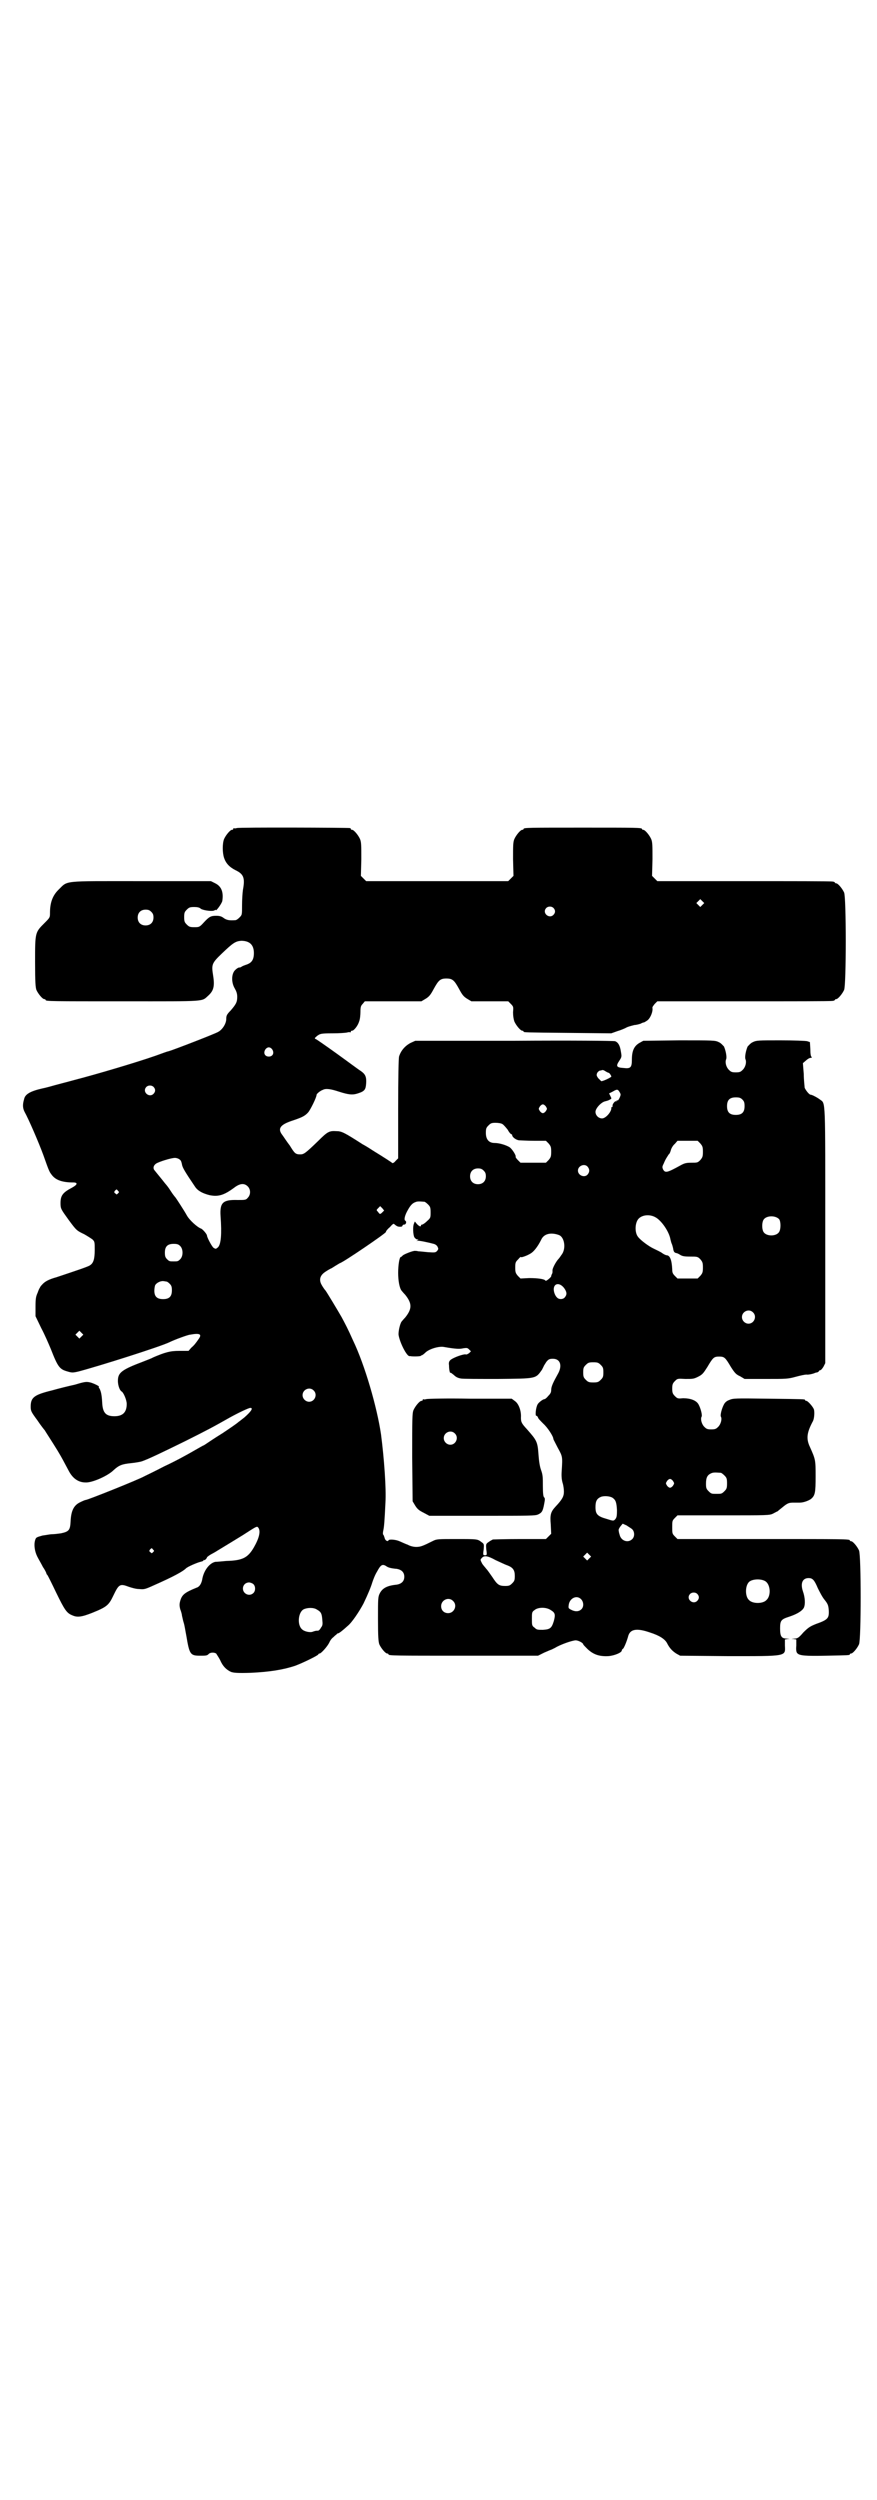 <?xml version="1.0" standalone="no"?>
<!DOCTYPE svg PUBLIC "-//W3C//DTD SVG 20010904//EN"
 "http://www.w3.org/TR/2001/REC-SVG-20010904/DTD/svg10.dtd">
<svg version="1.0" xmlns="http://www.w3.org/2000/svg"
 width="1000pt" height="2850pt" viewBox="0 0 1000 2850"
 preserveAspectRatio="xMidYMid meet">
<g transform="translate(0,2850) scale(0.5,-0.5)"
fill="#000000" stroke="none">
<path d="M540 3812 c-3 -1 -6 -1 -7 0 0 0 -1 0 -1 -2 0 -1 -1 -2 -3 -2 -4 0
-14 -12 -18 -21 -4 -10 -4 -31 0 -43 4 -12 12 -21 26 -28 19 -9 22 -18 17 -45
-1 -7 -2 -22 -2 -35 0 -22 0 -22 -6 -28 -3 -3 -7 -6 -9 -6 -14 -1 -20 0 -27 5
-5 4 -10 5 -17 5 -12 0 -16 -2 -28 -15 -10 -11 -11 -11 -22 -11 -10 0 -12 1
-17 6 -5 5 -6 7 -6 17 0 10 1 12 6 17 5 5 7 6 17 6 7 0 12 -1 15 -4 6 -4 29
-7 32 -3 1 1 2 1 2 0 0 -4 14 15 15 21 3 20 -2 33 -16 40 l-10 5 -159 0 c-184
0 -166 2 -189 -20 -13 -13 -19 -29 -19 -52 0 -11 0 -11 -13 -24 -21 -21 -21
-21 -21 -88 0 -47 1 -58 3 -64 4 -9 14 -21 18 -21 2 0 3 -1 3 -2 0 -3 14 -3
181 -3 189 0 174 -1 190 13 12 11 15 21 11 46 -4 25 -3 28 20 50 25 24 31 28
44 29 19 0 29 -9 29 -28 0 -15 -5 -22 -16 -26 -6 -2 -11 -4 -12 -5 -1 -1 -3
-2 -6 -2 -2 0 -6 -3 -9 -6 -8 -8 -9 -27 -1 -41 4 -7 6 -12 6 -20 0 -12 -3 -17
-15 -31 -9 -9 -10 -12 -10 -19 0 -11 -9 -25 -19 -30 -9 -5 -102 -41 -113 -44
-2 0 -15 -5 -29 -10 -46 -16 -134 -42 -184 -55 -18 -5 -38 -10 -45 -12 -7 -2
-21 -6 -31 -8 -26 -6 -38 -13 -40 -24 -4 -13 -3 -21 1 -29 9 -16 32 -69 43
-99 14 -40 14 -38 20 -46 9 -11 24 -16 48 -16 11 0 10 -5 -3 -12 -21 -11 -26
-18 -26 -35 0 -13 1 -14 19 -39 17 -23 18 -24 35 -32 7 -4 15 -9 19 -12 5 -5
5 -6 5 -24 0 -21 -3 -30 -11 -35 -4 -3 -31 -12 -76 -27 -18 -5 -27 -10 -33
-17 -3 -3 -5 -6 -5 -7 -1 -1 -3 -5 -5 -11 -4 -9 -5 -13 -5 -32 l0 -22 13 -27
c8 -15 17 -36 22 -48 16 -41 20 -46 38 -51 10 -3 12 -3 25 0 46 12 188 57 208
67 10 5 42 17 47 17 22 4 27 1 19 -10 -7 -10 -10 -14 -17 -20 l-6 -7 -21 0
c-21 0 -32 -3 -60 -15 -3 -2 -14 -6 -24 -10 -45 -17 -55 -24 -56 -40 -1 -10 3
-25 9 -28 4 -3 11 -19 11 -28 0 -19 -9 -28 -28 -28 -20 0 -27 8 -28 32 -1 18
-3 25 -6 31 -2 2 -2 4 -2 4 5 0 -11 8 -19 10 -9 2 -12 2 -35 -5 -14 -3 -38 -9
-52 -13 -41 -10 -49 -16 -49 -37 0 -10 1 -12 15 -31 8 -12 16 -22 17 -23 1 -2
18 -28 29 -46 12 -20 12 -21 26 -47 9 -17 22 -26 38 -26 15 -1 51 15 64 28 12
11 19 14 40 16 10 1 21 3 24 4 15 5 48 21 99 46 52 26 65 33 102 54 20 11 43
22 47 22 7 0 2 -8 -14 -22 -4 -3 -10 -8 -13 -10 -3 -3 -19 -14 -37 -26 -18
-11 -34 -22 -37 -24 -3 -2 -6 -4 -7 -4 0 0 -11 -6 -23 -13 -12 -7 -41 -23 -65
-34 -23 -12 -44 -22 -46 -23 -12 -7 -129 -54 -134 -54 -1 0 -6 -2 -12 -5 -15
-7 -21 -20 -22 -44 -1 -20 -4 -23 -22 -27 -7 -1 -16 -2 -20 -2 -5 0 -14 -2
-22 -3 -14 -4 -15 -4 -17 -11 -3 -10 -1 -25 5 -37 3 -6 9 -16 13 -24 5 -7 8
-14 8 -15 0 -1 1 -2 2 -3 1 -1 10 -19 20 -40 19 -39 24 -47 37 -52 11 -5 21
-4 46 6 32 13 37 17 47 38 13 27 15 29 36 21 6 -2 16 -5 23 -5 12 -1 13 -1 35
9 43 19 65 31 72 38 4 4 25 13 33 15 4 1 7 2 7 3 0 2 1 2 1 1 2 -1 6 3 7 6 0
1 4 4 9 7 4 2 11 6 14 8 10 6 51 31 59 36 31 20 32 21 35 17 6 -8 2 -24 -10
-45 -14 -24 -26 -30 -63 -31 -10 -1 -22 -2 -25 -2 -14 -3 -27 -21 -30 -41 -2
-9 -6 -16 -13 -18 -27 -11 -33 -16 -37 -30 -2 -7 -2 -11 0 -19 2 -5 4 -12 4
-15 1 -3 2 -10 4 -16 2 -6 4 -20 6 -30 7 -42 9 -45 31 -45 12 0 16 0 19 3 4 5
13 5 18 2 1 -2 6 -9 9 -15 6 -14 14 -22 25 -27 6 -2 14 -3 45 -2 43 2 74 7
101 16 19 7 53 24 53 26 0 1 1 2 3 2 3 0 17 15 22 25 2 5 6 10 9 12 2 2 5 5 7
6 1 2 3 3 4 3 2 0 10 6 22 17 10 8 27 34 36 51 11 23 17 38 20 48 2 6 6 17 11
25 8 15 12 18 21 12 4 -3 11 -5 24 -6 11 -2 17 -8 17 -18 0 -10 -6 -16 -17
-18 -22 -2 -33 -8 -39 -20 -4 -8 -4 -12 -4 -58 0 -42 1 -52 3 -58 4 -9 14 -21
18 -21 2 0 3 -1 3 -2 0 -3 14 -3 176 -3 l165 0 14 7 c7 3 14 6 14 6 1 0 5 2
11 5 11 7 39 17 47 17 6 0 17 -6 17 -9 0 -1 5 -6 10 -11 13 -12 26 -17 47 -16
14 1 31 8 31 13 0 1 1 3 3 4 2 2 8 15 12 30 5 15 20 17 49 7 22 -7 34 -15 39
-24 6 -12 12 -18 21 -24 l9 -5 109 -1 c136 0 131 -1 130 24 l0 14 6 1 c7 0 6
0 -1 1 -13 0 -16 5 -16 23 0 18 2 21 21 27 18 6 29 13 33 20 4 8 3 24 -2 38
-6 18 -1 30 13 30 9 0 13 -4 21 -23 4 -8 10 -20 15 -26 8 -10 9 -13 10 -24 1
-19 -2 -22 -30 -32 -12 -5 -16 -7 -28 -19 -11 -13 -14 -14 -21 -14 -7 -1 -8
-1 -1 -1 l6 -1 0 -14 c-1 -9 0 -15 2 -17 5 -6 18 -7 67 -6 51 1 53 1 53 3 0 1
1 2 3 2 4 0 14 12 18 21 5 11 5 203 0 214 -4 9 -14 21 -18 21 -2 0 -3 1 -3 2
0 3 -15 3 -202 3 l-191 0 -6 6 c-6 6 -6 7 -6 21 0 14 0 15 6 21 l6 6 105 0
c100 0 105 0 113 4 4 2 9 5 10 5 1 1 6 5 11 9 12 10 15 11 26 11 5 0 11 0 14
0 8 0 19 4 25 8 10 8 11 15 11 52 0 37 0 38 -13 67 -9 19 -7 33 7 59 3 6 4 21
2 27 -3 7 -14 19 -17 19 -2 0 -3 1 -3 2 0 2 -2 2 -85 3 -75 1 -79 1 -88 -3 -6
-2 -10 -6 -12 -10 -5 -9 -9 -25 -7 -28 3 -5 0 -17 -6 -23 -5 -5 -7 -6 -16 -6
-9 0 -11 1 -16 6 -6 6 -9 18 -6 23 2 3 -2 19 -7 28 -5 9 -18 14 -35 14 -12 -1
-13 -1 -19 5 -5 5 -6 8 -6 17 0 9 1 12 6 17 6 6 6 6 24 5 17 0 19 0 29 5 10 5
12 8 21 22 13 22 15 24 27 24 12 0 14 -2 27 -24 9 -14 12 -17 21 -21 l10 -6
49 0 c46 0 50 0 68 5 11 3 21 5 24 5 4 -1 17 2 20 4 1 0 3 1 5 1 2 1 3 2 4 3
0 1 1 2 3 2 1 0 4 3 7 8 l4 8 0 291 c0 319 1 300 -12 310 -5 4 -18 11 -21 11
-4 0 -12 11 -14 16 0 3 -2 17 -2 31 l-2 25 7 6 c3 3 8 6 10 6 3 0 4 1 3 2 -2
1 -3 7 -3 18 l-1 16 -6 2 c-3 1 -31 2 -61 2 -51 0 -55 0 -63 -4 -5 -2 -9 -7
-12 -10 -4 -9 -7 -24 -5 -29 3 -7 0 -18 -6 -24 -5 -5 -7 -6 -16 -6 -9 0 -11 1
-16 6 -6 6 -9 17 -6 24 2 5 -1 20 -5 29 -3 3 -7 8 -12 10 -8 4 -12 4 -90 4
l-82 -1 -9 -5 c-12 -7 -17 -18 -17 -38 0 -18 -3 -21 -19 -19 -16 1 -18 4 -10
16 6 9 6 10 4 21 -2 14 -6 21 -13 24 -2 1 -102 2 -230 1 l-226 0 -11 -5 c-13
-7 -22 -18 -26 -31 -1 -5 -2 -45 -2 -120 l0 -112 -6 -6 c-3 -4 -6 -5 -7 -5 -2
2 -19 13 -45 29 -9 6 -19 12 -23 14 -42 27 -48 30 -60 30 -16 1 -20 -1 -41
-22 -29 -28 -33 -31 -41 -31 -11 0 -13 2 -24 20 -7 9 -14 20 -17 24 -11 14 -6
23 20 32 24 8 31 11 39 20 5 6 19 34 19 40 0 2 8 9 14 11 7 4 19 2 37 -4 22
-7 31 -8 43 -4 16 5 18 9 19 23 1 15 -2 21 -12 28 -5 3 -29 21 -54 39 -25 18
-48 34 -49 34 -3 1 -3 2 3 7 7 5 8 6 35 6 15 0 30 1 34 2 3 1 6 1 7 0 0 0 1 0
1 2 0 1 1 2 3 2 4 0 13 11 16 21 2 5 3 15 3 22 0 11 1 14 5 18 l5 6 64 0 65 0
10 6 c8 5 11 9 18 22 11 20 15 24 29 24 14 0 18 -4 29 -24 7 -13 10 -17 18
-22 l10 -6 42 0 42 0 6 -6 c6 -6 6 -7 5 -19 0 -8 1 -15 3 -21 4 -9 14 -21 18
-21 2 0 3 -1 3 -2 0 -2 2 -2 103 -3 l97 -1 14 5 c7 2 17 6 22 9 5 2 13 4 17 5
4 0 11 2 14 3 3 2 7 3 8 3 0 0 4 2 8 5 7 6 12 20 11 27 -1 3 2 6 5 10 l6 6
197 0 c108 0 199 0 203 1 3 0 5 2 5 2 0 1 1 2 3 2 4 0 14 12 18 21 5 11 5 211
0 222 -4 9 -14 21 -18 21 -2 0 -3 1 -3 2 0 0 -2 2 -5 2 -4 1 -95 1 -203 1
l-197 0 -6 6 -6 6 1 38 c0 31 0 39 -3 46 -4 9 -14 21 -18 21 -2 0 -3 1 -3 2 0
3 -13 3 -135 3 -122 0 -135 0 -135 -3 0 -1 -1 -2 -3 -2 -4 0 -14 -12 -18 -21
-3 -7 -3 -15 -3 -46 l1 -38 -6 -6 -6 -6 -162 0 -162 0 -6 6 -6 6 1 38 c0 31 0
39 -3 46 -4 9 -14 21 -18 21 -2 0 -3 1 -3 2 0 1 -1 2 -2 2 -7 1 -254 2 -258 0z
m1062 -175 l-5 -5 -4 4 -5 5 4 4 5 5 4 -4 5 -5 -4 -4z m-340 -7 c5 -5 5 -11 0
-16 -10 -10 -27 5 -16 16 4 4 12 4 16 0z m-917 -9 c4 -4 5 -7 5 -13 0 -11 -7
-18 -18 -18 -11 0 -18 7 -18 18 0 11 7 18 18 18 6 0 9 -1 13 -5z m276 -314 c5
-8 1 -16 -8 -16 -9 0 -13 8 -8 16 2 3 5 5 8 5 3 0 6 -2 8 -5z m767 -53 c2 0 7
-8 6 -9 -5 -4 -21 -11 -23 -10 -1 1 -4 4 -7 7 -4 6 -4 7 -2 12 2 3 5 5 6 5 2
0 4 1 5 1 1 1 4 0 7 -2 3 -2 7 -4 8 -4z m-1038 -32 c5 -5 5 -11 0 -16 -10 -10
-27 5 -16 16 4 4 12 4 16 0z m1063 -12 c3 -5 3 -6 0 -13 -2 -4 -4 -7 -5 -6 -1
1 -2 0 -2 -1 0 -2 -1 -2 -1 -1 -2 2 -9 -7 -8 -10 0 -2 0 -3 -1 -3 -1 0 -2 -1
-2 -1 2 -8 -12 -25 -21 -25 -8 0 -15 7 -15 15 0 8 13 22 22 24 4 1 8 2 11 4 4
2 4 2 1 8 l-3 6 8 4 c10 6 12 6 16 -1z m280 -17 c4 -4 5 -7 5 -15 0 -14 -6
-20 -20 -20 -14 0 -20 6 -20 20 0 14 6 20 20 20 8 0 11 -1 15 -5z m-448 -16
c3 -5 3 -5 0 -10 -2 -3 -5 -5 -7 -5 -2 0 -5 2 -7 5 -3 5 -3 5 0 10 2 3 5 5 7
5 2 0 5 -2 7 -5z m-99 -40 c3 -2 8 -8 12 -13 3 -6 7 -10 8 -10 1 0 2 -1 2 -2
0 -5 10 -12 17 -12 3 0 18 -1 33 -1 l27 0 6 -6 c5 -6 6 -8 6 -19 0 -11 -1 -13
-6 -19 l-6 -6 -29 0 -29 0 -6 6 c-3 3 -6 7 -5 8 1 3 -9 19 -15 22 -9 5 -23 9
-33 9 -13 0 -20 8 -20 23 0 10 1 12 6 17 5 5 7 6 16 6 6 0 13 -1 16 -3z m451
-44 c5 -6 6 -8 6 -19 0 -11 -1 -13 -6 -19 -6 -6 -7 -6 -20 -6 -12 0 -16 -1
-25 -6 -31 -17 -35 -18 -40 -9 -2 5 -2 6 2 14 4 10 8 15 11 20 2 1 4 6 5 10 1
4 5 11 9 14 l6 7 23 0 23 0 6 -6z m-1187 -37 c3 -2 4 -6 5 -11 1 -7 7 -17 30
-51 6 -9 17 -15 33 -19 20 -4 33 0 56 17 13 10 23 11 31 3 7 -7 7 -19 0 -26
-4 -5 -6 -5 -23 -5 -34 1 -41 -6 -39 -37 3 -41 1 -64 -6 -71 -5 -4 -5 -4 -10
-1 -4 3 -15 24 -15 28 0 3 -10 15 -14 16 -8 3 -26 19 -32 30 -6 11 -25 40 -26
41 -1 1 -6 7 -11 15 -5 8 -10 14 -11 15 -1 1 -4 5 -8 10 -8 10 -14 17 -17 21
-5 5 -3 12 3 16 6 4 34 13 43 13 4 0 9 -2 11 -4z m930 -16 c5 -6 5 -12 0 -18
-7 -8 -22 -2 -22 9 0 11 15 17 22 9z m-237 -9 c4 -4 5 -7 5 -13 0 -11 -7 -18
-18 -18 -11 0 -18 7 -18 18 0 11 7 18 18 18 6 0 9 -1 13 -5z m-834 -46 c3 -3
3 -3 0 -6 -3 -3 -3 -3 -6 0 -3 2 -3 3 -1 6 4 4 4 4 7 0z m699 -25 c1 0 5 -3 8
-6 5 -5 6 -7 6 -18 0 -12 0 -13 -8 -20 -5 -5 -10 -8 -11 -8 -2 0 -3 -1 -3 -2
0 -4 -4 -2 -9 3 l-5 6 -2 -5 c-3 -6 -2 -26 1 -31 2 -3 5 -5 7 -5 3 0 3 0 0 -2
-3 -2 -3 -2 0 -1 3 1 26 -4 37 -7 4 -1 8 -4 9 -7 2 -4 2 -5 -1 -9 -4 -4 -5 -4
-21 -3 -10 1 -19 2 -22 2 -3 1 -6 1 -7 1 -4 1 -24 -7 -28 -10 -2 -2 -4 -4 -5
-4 -3 0 -6 -18 -6 -36 0 -18 3 -35 8 -41 1 -1 4 -5 8 -9 16 -20 16 -32 0 -52
-4 -4 -7 -8 -8 -9 -4 -5 -8 -24 -7 -31 3 -18 19 -49 25 -48 0 0 1 0 2 0 3 -1
24 -1 24 1 0 0 1 1 2 1 1 0 5 3 8 6 8 8 30 15 42 13 28 -5 37 -5 45 -3 8 1 9
1 13 -3 l4 -4 -4 -4 c-3 -2 -6 -4 -8 -3 -6 1 -30 -8 -35 -13 -3 -3 -4 -6 -3
-12 0 -10 2 -18 3 -17 1 1 4 -2 8 -5 5 -5 10 -7 16 -8 4 -1 42 -1 84 -1 89 1
86 0 101 21 2 4 4 8 4 8 0 1 3 5 6 10 5 6 7 7 15 7 17 0 22 -16 11 -35 -10
-18 -15 -28 -15 -36 0 -6 -2 -9 -7 -14 -3 -4 -7 -7 -8 -7 -4 0 -14 -8 -16 -12
-4 -7 -6 -26 -3 -26 2 0 3 -2 4 -4 0 -2 6 -8 12 -14 10 -9 23 -29 23 -35 0 -1
5 -10 10 -20 11 -20 11 -20 9 -52 -1 -13 0 -21 2 -28 2 -6 3 -15 3 -20 0 -11
-4 -18 -19 -34 -11 -12 -13 -18 -11 -41 l1 -21 -6 -6 -6 -6 -59 0 c-33 0 -61
-1 -62 -1 -2 -1 -6 -3 -10 -6 -6 -4 -6 -5 -5 -17 2 -13 1 -13 -3 -13 -4 0 -5
0 -3 13 1 12 1 13 -5 17 -9 7 -9 7 -57 7 -41 0 -45 0 -53 -4 -24 -12 -29 -14
-39 -14 -6 0 -14 2 -19 5 -6 2 -14 6 -19 8 -9 4 -24 5 -25 2 -2 -4 -8 0 -9 6
-1 3 -2 6 -3 7 -1 0 -1 5 0 9 2 9 3 22 5 64 2 32 -3 101 -10 155 -9 62 -37
159 -64 215 -11 25 -19 40 -26 53 -8 14 -35 59 -37 61 -3 3 -10 14 -11 18 -3
10 1 18 12 25 6 4 12 7 12 7 1 0 5 3 10 6 5 3 10 6 10 6 5 0 105 68 105 71 0
2 4 7 9 11 6 7 9 9 10 7 6 -5 8 -6 14 -6 3 0 5 1 5 3 0 1 2 2 4 2 4 0 6 7 2 9
-3 2 -1 12 6 24 6 11 11 16 17 18 4 2 8 2 21 1z m-96 -24 c-5 -5 -6 -5 -10 1
-4 4 -4 4 1 9 l4 4 5 -5 4 -5 -4 -4z m622 -11 c14 -7 32 -33 35 -51 1 -4 2 -8
3 -10 1 -2 2 -6 3 -10 1 -8 3 -10 7 -11 2 0 6 -2 9 -4 5 -3 9 -4 23 -4 16 0
17 0 23 -6 5 -6 6 -8 6 -19 0 -11 -1 -13 -6 -19 l-6 -6 -23 0 -23 0 -6 6 c-5
5 -6 8 -6 15 -1 21 -5 32 -13 32 -1 0 -6 2 -10 5 -4 3 -13 7 -19 10 -11 5 -30
19 -36 27 -8 10 -7 32 1 41 8 9 25 11 38 4z m283 -5 c4 -6 4 -24 -1 -30 -7 -9
-27 -9 -34 0 -5 6 -5 24 0 30 7 9 27 9 35 0z m-502 -36 c12 -5 16 -29 7 -43
-3 -4 -6 -9 -8 -11 -6 -6 -15 -23 -14 -27 0 -3 0 -6 -1 -7 -1 -2 -2 -4 -2 -6
-1 -3 -12 -12 -13 -10 -2 4 -18 6 -37 6 l-20 -1 -6 6 c-5 6 -6 8 -6 19 0 12 1
13 7 19 3 4 6 6 6 5 0 -2 14 3 22 8 7 4 16 15 24 31 6 14 22 18 41 11z m-864
-25 c7 -7 7 -23 0 -30 -5 -5 -6 -5 -15 -5 -9 0 -10 0 -15 5 -4 4 -5 7 -5 15 0
14 6 20 20 20 8 0 11 -1 15 -5z m-31 -81 c1 0 4 -2 7 -5 4 -4 5 -7 5 -15 0
-14 -6 -20 -20 -20 -14 0 -20 6 -20 19 0 5 1 11 2 13 3 5 12 10 19 9 2 0 5 -1
7 -1z m908 -17 c5 -8 5 -13 0 -19 -4 -5 -13 -5 -17 -1 -6 5 -9 16 -8 22 2 13
16 12 25 -2z m429 -53 c10 -9 3 -26 -10 -26 -8 0 -15 7 -15 15 0 13 16 20 25
11z m-1531 -55 l-5 -5 -4 4 -5 5 4 4 5 5 4 -4 5 -5 -4 -4z m1184 -65 c5 -5 6
-7 6 -17 0 -10 -1 -12 -6 -17 -5 -5 -7 -6 -17 -6 -10 0 -12 1 -17 6 -5 5 -6 7
-6 17 0 10 1 12 6 17 5 5 7 6 17 6 10 0 12 -1 17 -6z m-655 -58 c10 -9 3 -26
-10 -26 -8 0 -15 7 -15 15 0 13 16 20 25 11z m929 -188 c1 0 5 -3 8 -6 5 -5 6
-7 6 -18 0 -11 -1 -13 -6 -18 -6 -6 -7 -6 -18 -6 -11 0 -12 0 -18 6 -5 5 -6 7
-6 17 0 14 3 20 12 24 5 2 8 2 22 1z m-109 -19 c3 -5 3 -5 0 -10 -2 -3 -5 -5
-7 -5 -2 0 -5 2 -7 5 -3 5 -3 5 0 10 2 3 5 5 7 5 2 0 5 -2 7 -5z m-138 -38 c7
-5 9 -10 10 -28 0 -15 -1 -17 -4 -21 -4 -4 -4 -4 -20 1 -21 6 -25 11 -25 27 0
13 3 19 12 23 7 3 21 2 27 -2z m45 -72 c5 -5 6 -16 0 -22 -10 -10 -26 -4 -29
10 -1 3 -2 7 -2 9 -1 2 1 6 4 10 l5 6 9 -4 c4 -3 10 -6 13 -9z m-1093 -46 c3
-3 3 -3 0 -6 -3 -3 -3 -3 -6 0 -3 2 -3 3 -1 6 4 4 4 4 7 0z m995 -20 l-5 -5
-4 4 -5 5 4 4 5 5 4 -4 5 -5 -4 -4z m-214 -4 c9 -4 21 -10 27 -12 13 -5 17
-11 17 -24 0 -10 -1 -12 -6 -17 -5 -5 -7 -6 -16 -6 -14 0 -18 3 -29 20 -5 7
-11 16 -14 19 -3 4 -8 9 -10 13 -4 8 -4 8 0 12 5 6 13 5 31 -5z m615 -48 c12
-7 14 -33 3 -43 -8 -9 -32 -9 -40 0 -9 8 -9 32 0 41 7 7 27 8 37 2z m-1167 -7
c5 -5 5 -15 0 -20 -9 -9 -24 -2 -24 10 0 8 6 14 14 14 3 0 8 -2 10 -4z m1012
-22 c5 -5 5 -11 0 -16 -10 -10 -27 5 -16 16 4 4 12 4 16 0z m-265 -12 c6 -6 7
-17 1 -23 -6 -6 -15 -6 -24 -1 -6 3 -6 4 -5 11 2 15 18 23 28 13z m-292 -4
c11 -10 3 -28 -11 -28 -9 0 -16 6 -16 16 0 14 17 22 27 12z m-310 -20 c9 -5
11 -9 12 -23 1 -10 1 -13 -3 -18 -2 -4 -5 -7 -7 -7 -4 0 -5 0 -11 -2 -6 -3
-20 0 -25 5 -12 10 -9 40 4 46 9 4 23 4 30 -1z m533 -1 c10 -6 11 -10 7 -25
-5 -16 -8 -19 -25 -20 -12 0 -14 0 -19 5 -6 4 -6 6 -6 20 0 14 0 16 6 20 8 7
27 7 37 0z"/>
<path d="M972 2510 c-3 -1 -6 -1 -7 0 0 0 -1 0 -1 -2 0 -1 -1 -2 -3 -2 -4 0
-14 -12 -18 -21 -3 -7 -3 -20 -3 -108 l1 -100 6 -10 c5 -8 9 -11 19 -16 l13
-7 120 0 c109 0 122 0 128 3 9 4 11 8 14 24 2 10 2 13 0 15 -2 1 -3 9 -3 26 0
19 0 25 -4 36 -3 8 -5 21 -6 36 -2 29 -4 32 -26 57 -13 14 -14 17 -14 27 1 15
-5 31 -13 37 l-8 6 -95 0 c-52 1 -97 0 -100 -1z m65 -78 c10 -9 3 -26 -10 -26
-8 0 -15 7 -15 15 0 13 16 20 25 11z"/>
</g>
</svg>
